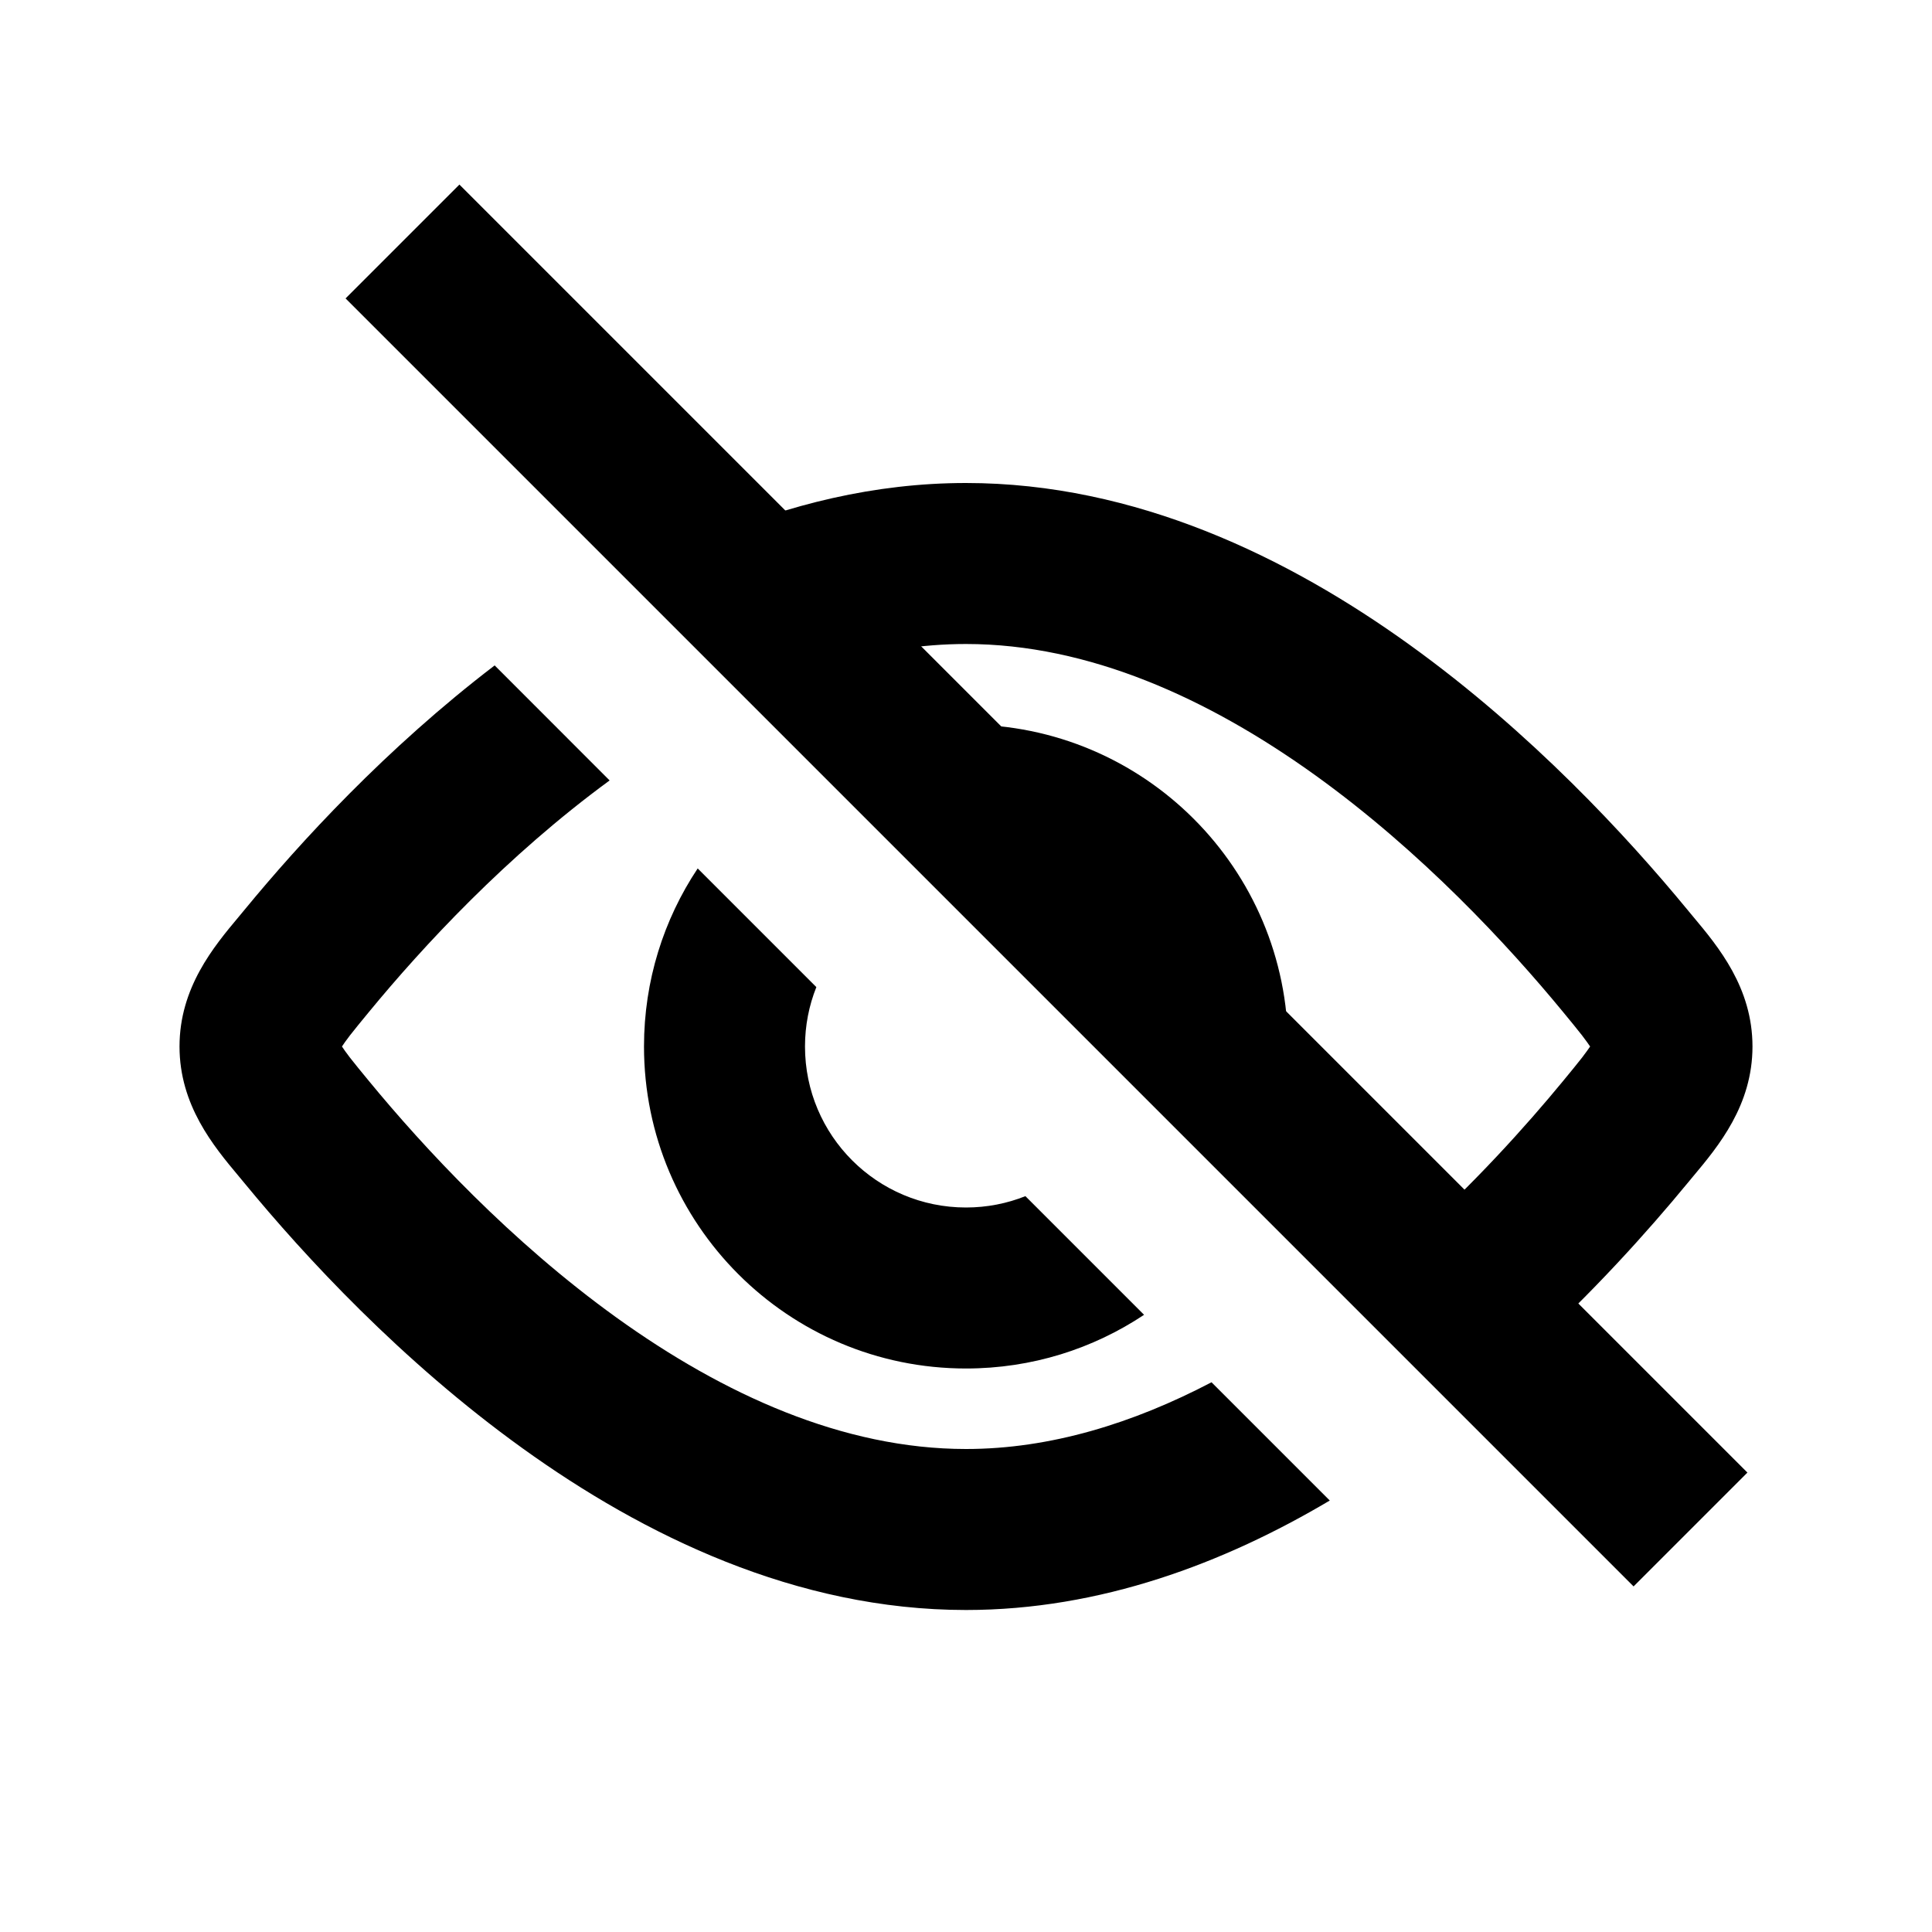 <svg width="24" height="24" viewBox="0 0 24 24" fill="none" xmlns="http://www.w3.org/2000/svg">
<path fill-rule="evenodd" clip-rule="evenodd" d="M15.92 13.799C15.973 13.541 16 13.274 16 13C16 10.791 14.209 9 12 9C11.726 9 11.459 9.027 11.201 9.08L15.92 13.799ZM8.667 10.788C8.245 11.422 8 12.182 8 13C8 15.209 9.791 17 12 17C12.818 17 13.578 16.755 14.212 16.333L12.738 14.859C12.51 14.95 12.261 15 12 15C10.895 15 10 14.105 10 13C10 12.739 10.05 12.49 10.141 12.262L8.667 10.788Z" fill="currentColor"/>
<path fill-rule="evenodd" clip-rule="evenodd" d="M16.519 18.64L15.05 17.171C14.078 17.68 13.048 18 12 18C10.474 18 8.986 17.322 7.659 16.368C6.34 15.419 5.264 14.256 4.584 13.43C4.484 13.309 4.41 13.218 4.348 13.139C4.299 13.075 4.268 13.031 4.248 13C4.268 12.969 4.299 12.925 4.348 12.861C4.41 12.782 4.484 12.691 4.584 12.57C5.249 11.762 6.293 10.632 7.573 9.695L6.145 8.266C4.796 9.296 3.722 10.47 3.04 11.299C3.017 11.327 2.992 11.357 2.967 11.387L2.967 11.387C2.653 11.762 2.23 12.27 2.23 13C2.23 13.73 2.653 14.238 2.967 14.613L2.967 14.613C2.992 14.643 3.017 14.673 3.04 14.701C3.78 15.6 4.98 16.904 6.491 17.991C7.994 19.073 9.89 20 12 20C13.67 20 15.206 19.419 16.519 18.64ZM8.807 6.686C9.791 6.269 10.864 6 12 6C14.11 6 16.006 6.927 17.509 8.009C19.02 9.096 20.22 10.4 20.96 11.299C20.983 11.327 21.008 11.357 21.033 11.387L21.033 11.387C21.347 11.762 21.77 12.27 21.77 13C21.77 13.73 21.347 14.238 21.033 14.613C21.008 14.643 20.983 14.673 20.96 14.701C20.473 15.292 19.787 16.059 18.945 16.824L17.529 15.408C18.309 14.708 18.954 13.991 19.416 13.43C19.516 13.309 19.59 13.218 19.652 13.139C19.701 13.075 19.732 13.031 19.753 13C19.732 12.969 19.701 12.925 19.652 12.861C19.59 12.782 19.516 12.691 19.416 12.57C18.736 11.744 17.66 10.581 16.341 9.632C15.014 8.678 13.526 8 12 8C11.449 8 10.903 8.088 10.368 8.246L8.807 6.686Z" fill="currentColor"/>
<path d="M5 3L21 19" stroke="currentColor" stroke-width="2"/>
</svg>
